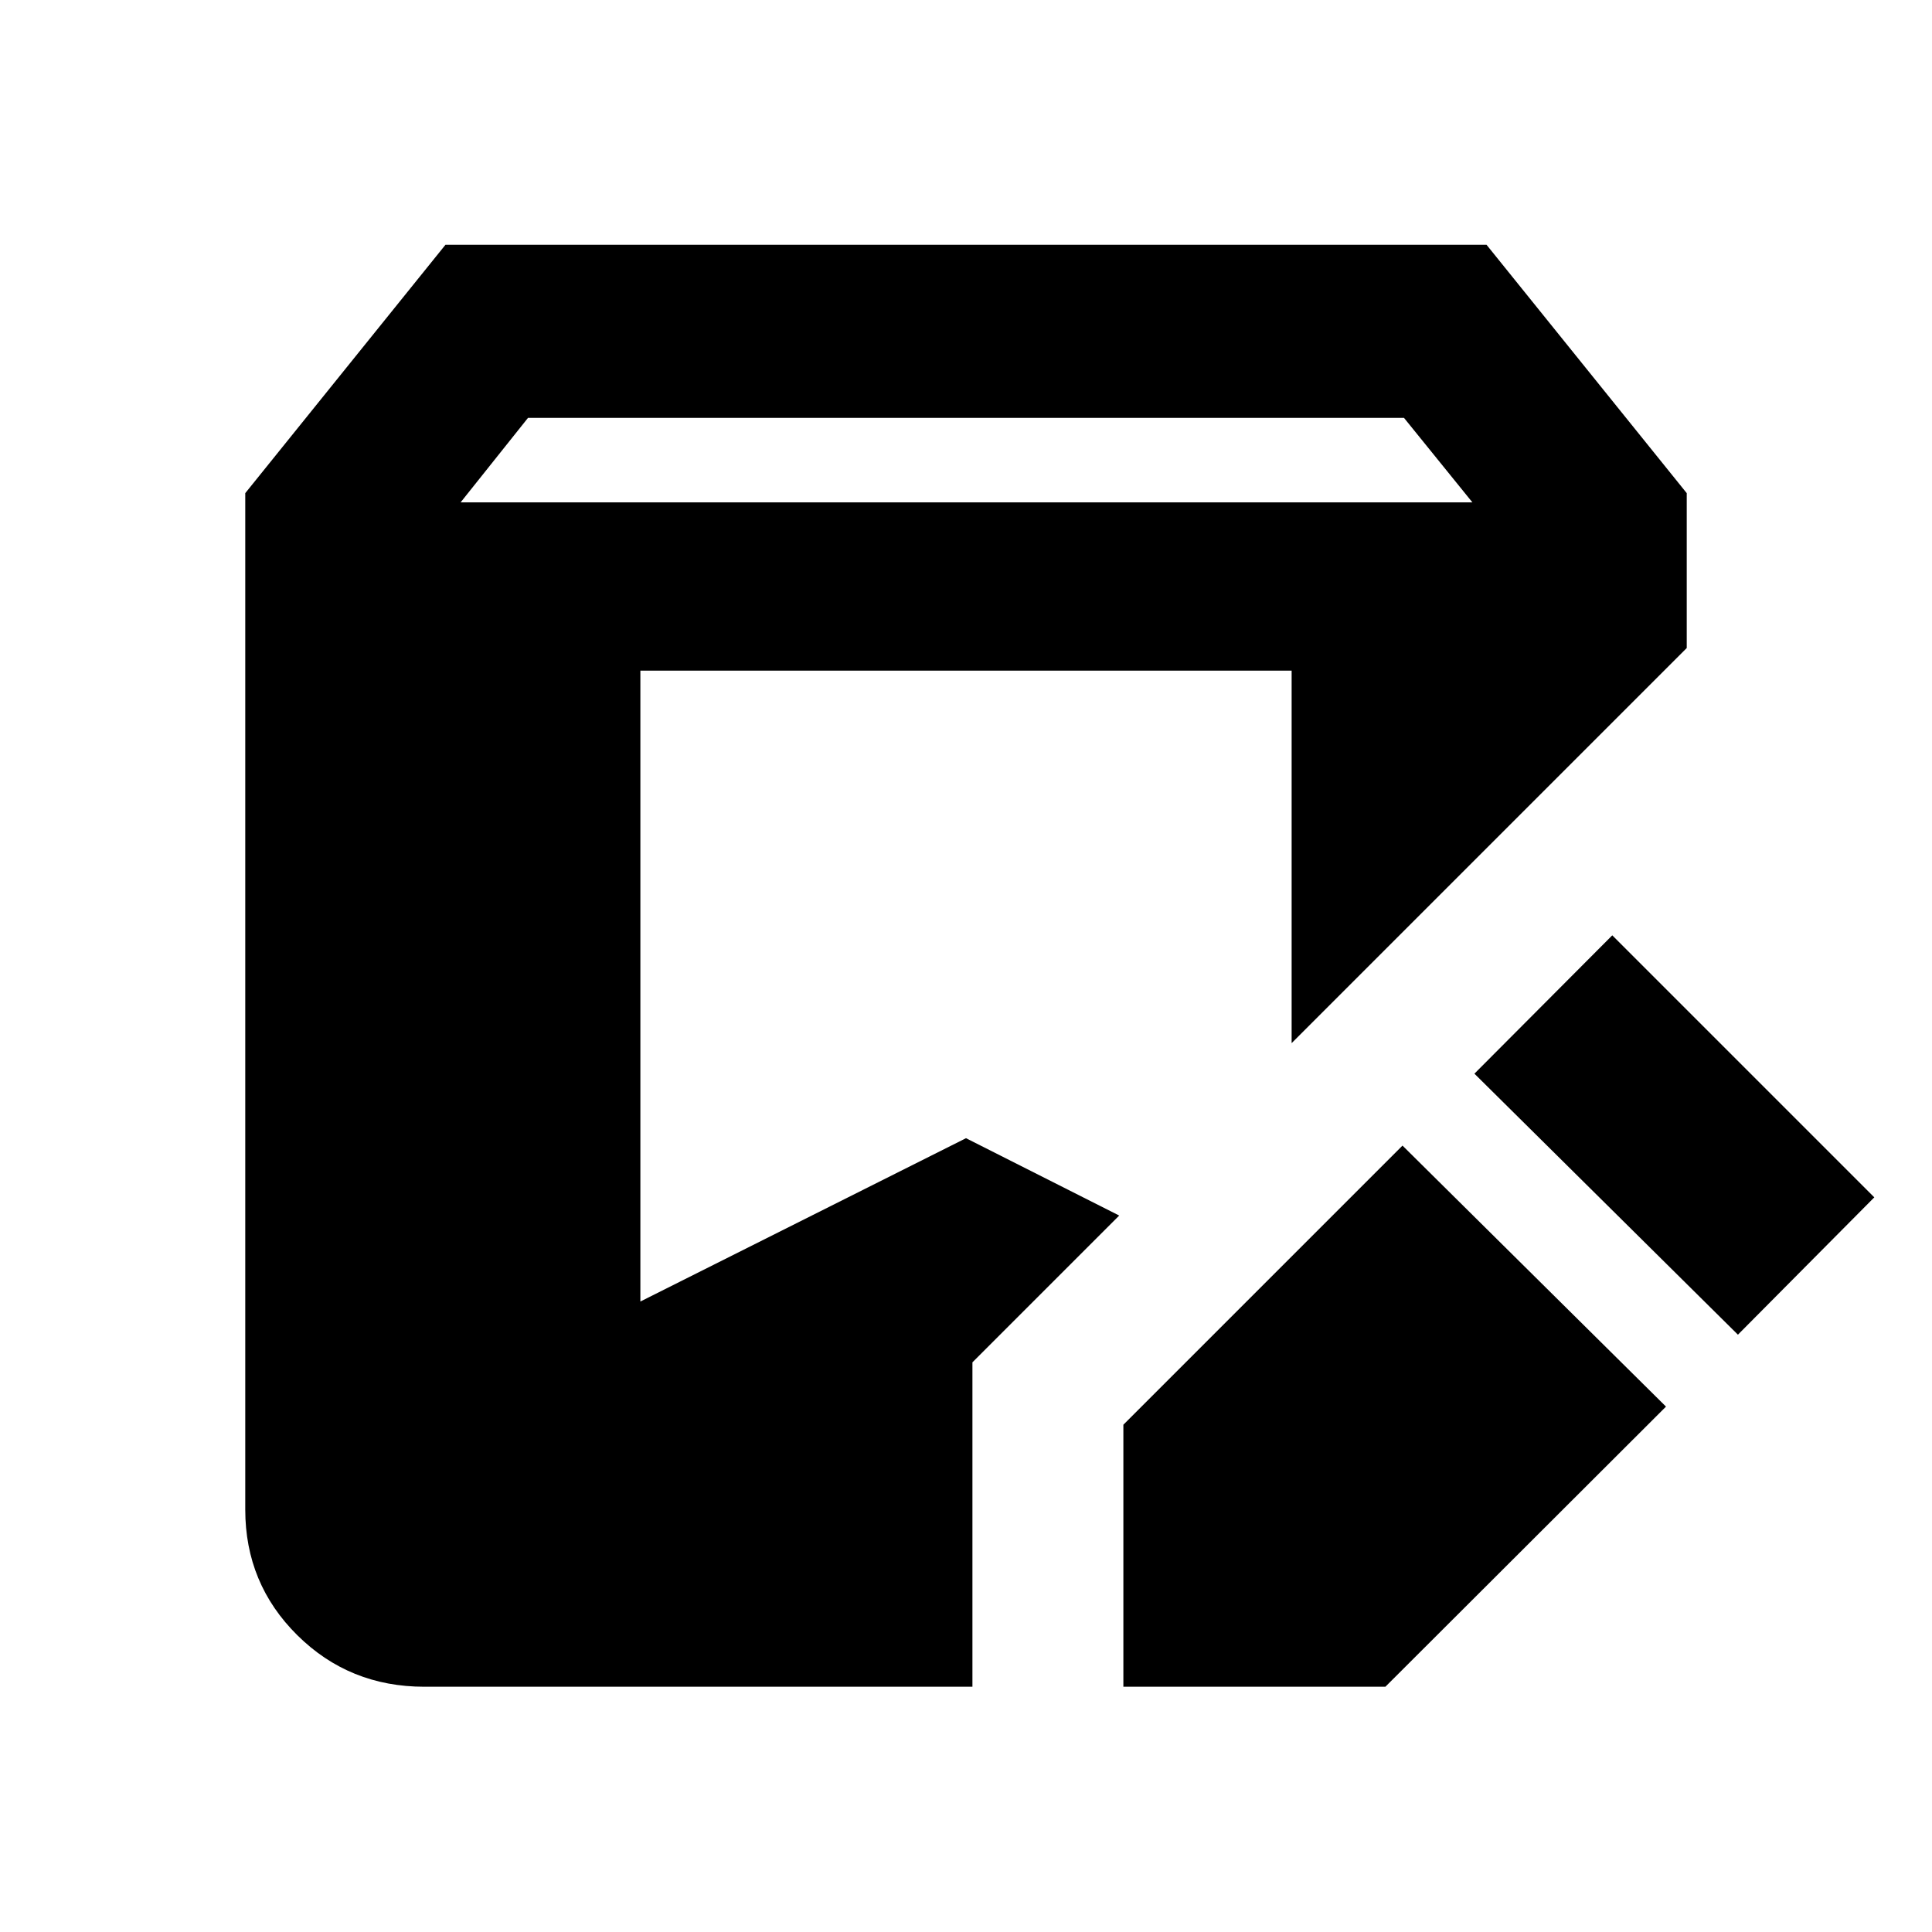 <svg xmlns="http://www.w3.org/2000/svg" height="24" viewBox="0 -960 960 960" width="24"><path d="M558.196-121.869v-130.196l138.695-138.696 130.935 129.696-139.435 139.196H558.196Zm-347.326 0q-37.283 0-63.142-25.609t-25.859-62.392v-505.086l99.479-123.414h517.304l99.479 123.414V-638L641.804-441.674v-185.087H318.196v313.479L480-394.435 556.13-356l-72.934 72.935v161.196H210.87Zm652.695-174.935L732.63-426.5l68.5-68.739 130.196 130.196-67.761 68.239ZM228.87-710.37h502.76l-34-42H262.37l-33.5 42Z"/></svg>